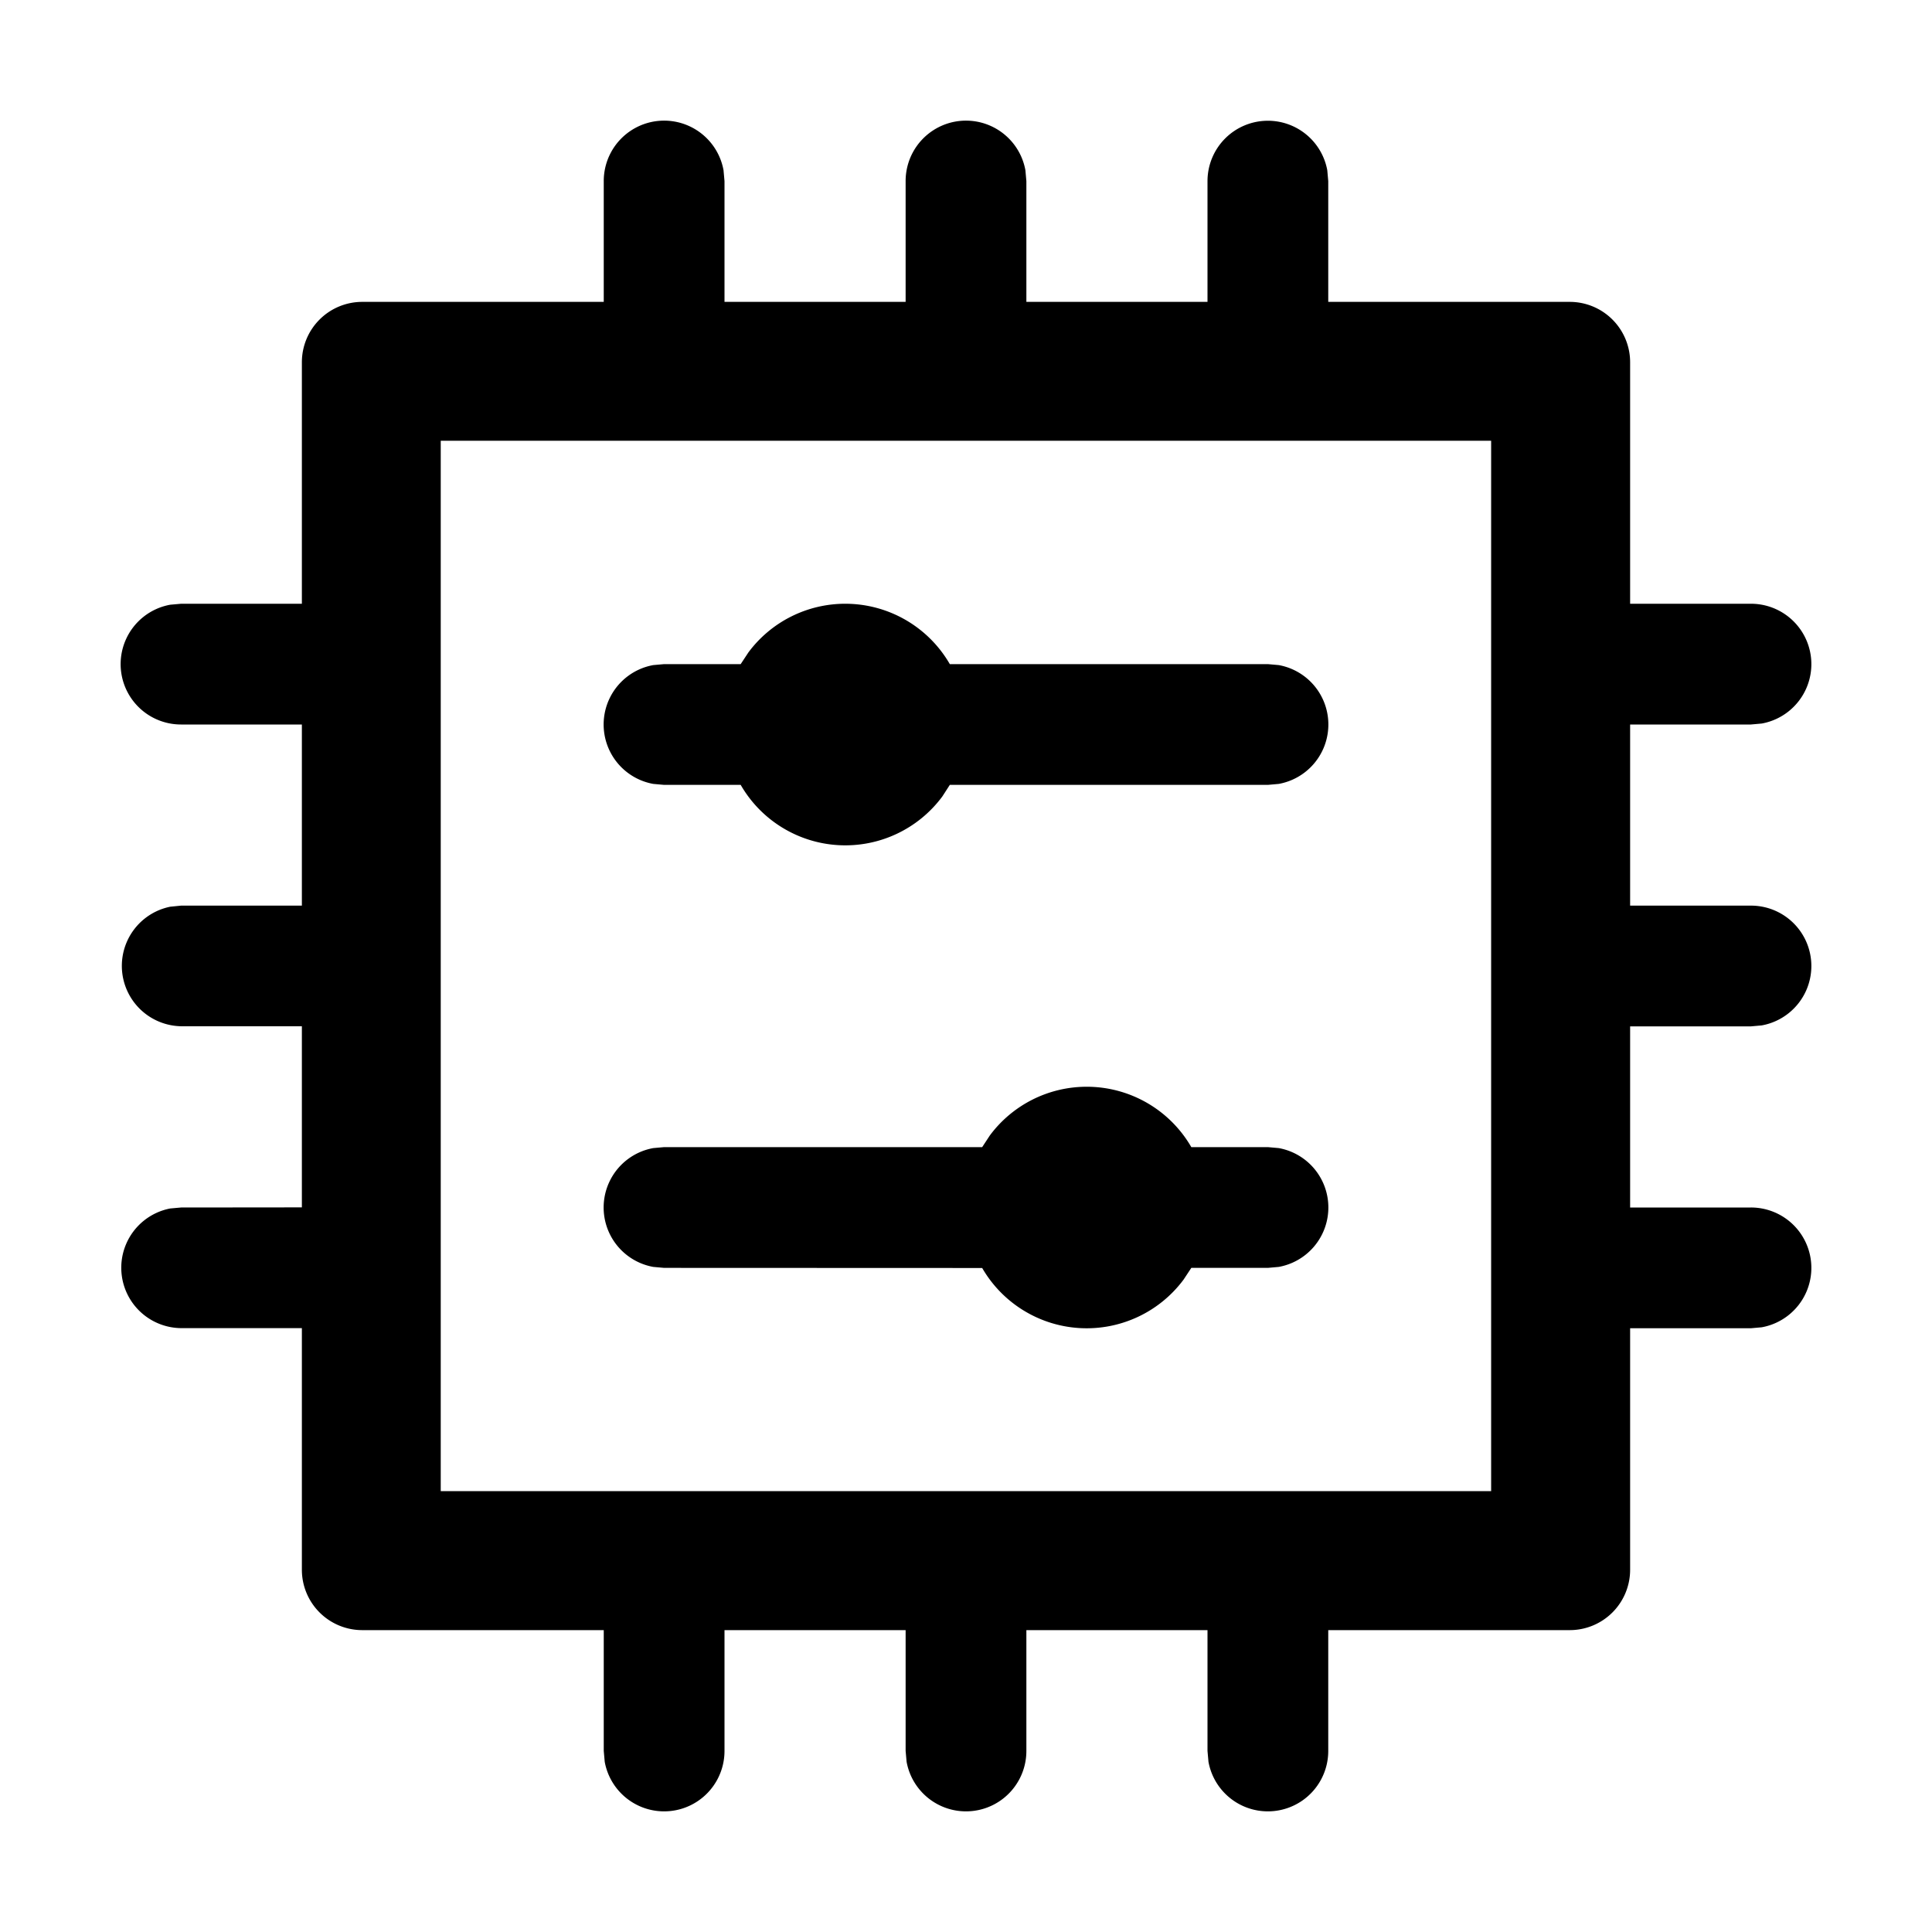 <?xml version="1.0" standalone="no"?><!DOCTYPE svg PUBLIC "-//W3C//DTD SVG 1.1//EN" "http://www.w3.org/Graphics/SVG/1.1/DTD/svg11.dtd"><svg class="icon" width="200px" height="200.00px" viewBox="0 0 1024 1024" version="1.1" xmlns="http://www.w3.org/2000/svg"><path fill="#000000" d="M672 64a32 32 0 0 1 31.488 26.24L704 96v64h128a32 32 0 0 1 32 32v128h64a32 32 0 0 1 5.76 63.488L928 384h-64v96h64a32 32 0 0 1 5.76 63.488l-5.76 0.512h-64V640h64a32 32 0 0 1 5.76 63.488L928 704h-64v128a32 32 0 0 1-32 32h-128v64a32 32 0 0 1-63.488 5.76L640 928v-64H544v64a32 32 0 0 1-63.488 5.76L480 928v-64H384v64a32 32 0 0 1-63.488 5.76L320 928v-64H192a32 32 0 0 1-32-32v-128.064h-64a32 32 0 0 1-5.76-63.424L96 640l64-0.064v-96h-64a32 32 0 0 1-5.76-63.36L96 480h64V384h-64a32 32 0 0 1-5.76-63.488L96 320h64V192a32 32 0 0 1 32-32h128v-64a32 32 0 0 1 63.488-5.76L384 96v64h96v-64a32 32 0 0 1 63.488-5.76l0.512 5.76v64H640v-64a32 32 0 0 1 32-32z m118.336 169.6H233.6v556.736h556.736V233.6zM575.936 576a64 64 0 0 1 55.488 32h40.576l5.76 0.512a32 32 0 0 1 0 62.976l-5.76 0.512h-40.576l-4.096 6.208a64 64 0 0 1-106.752-6.144L352 672l-5.76-0.512a32 32 0 0 1 0-62.976L352 608h168.576l4.032-6.144A63.936 63.936 0 0 1 576 576zM448 320a64 64 0 0 1 55.424 32H672l5.76 0.512a32 32 0 0 1 0 62.976l-5.76 0.512H503.424l-3.968 6.144a64 64 0 0 1-106.88-6.144H352l-5.76-0.512a32 32 0 0 1 0-62.976L352 352h40.576l4.096-6.208A63.936 63.936 0 0 1 448 320z" /></svg>